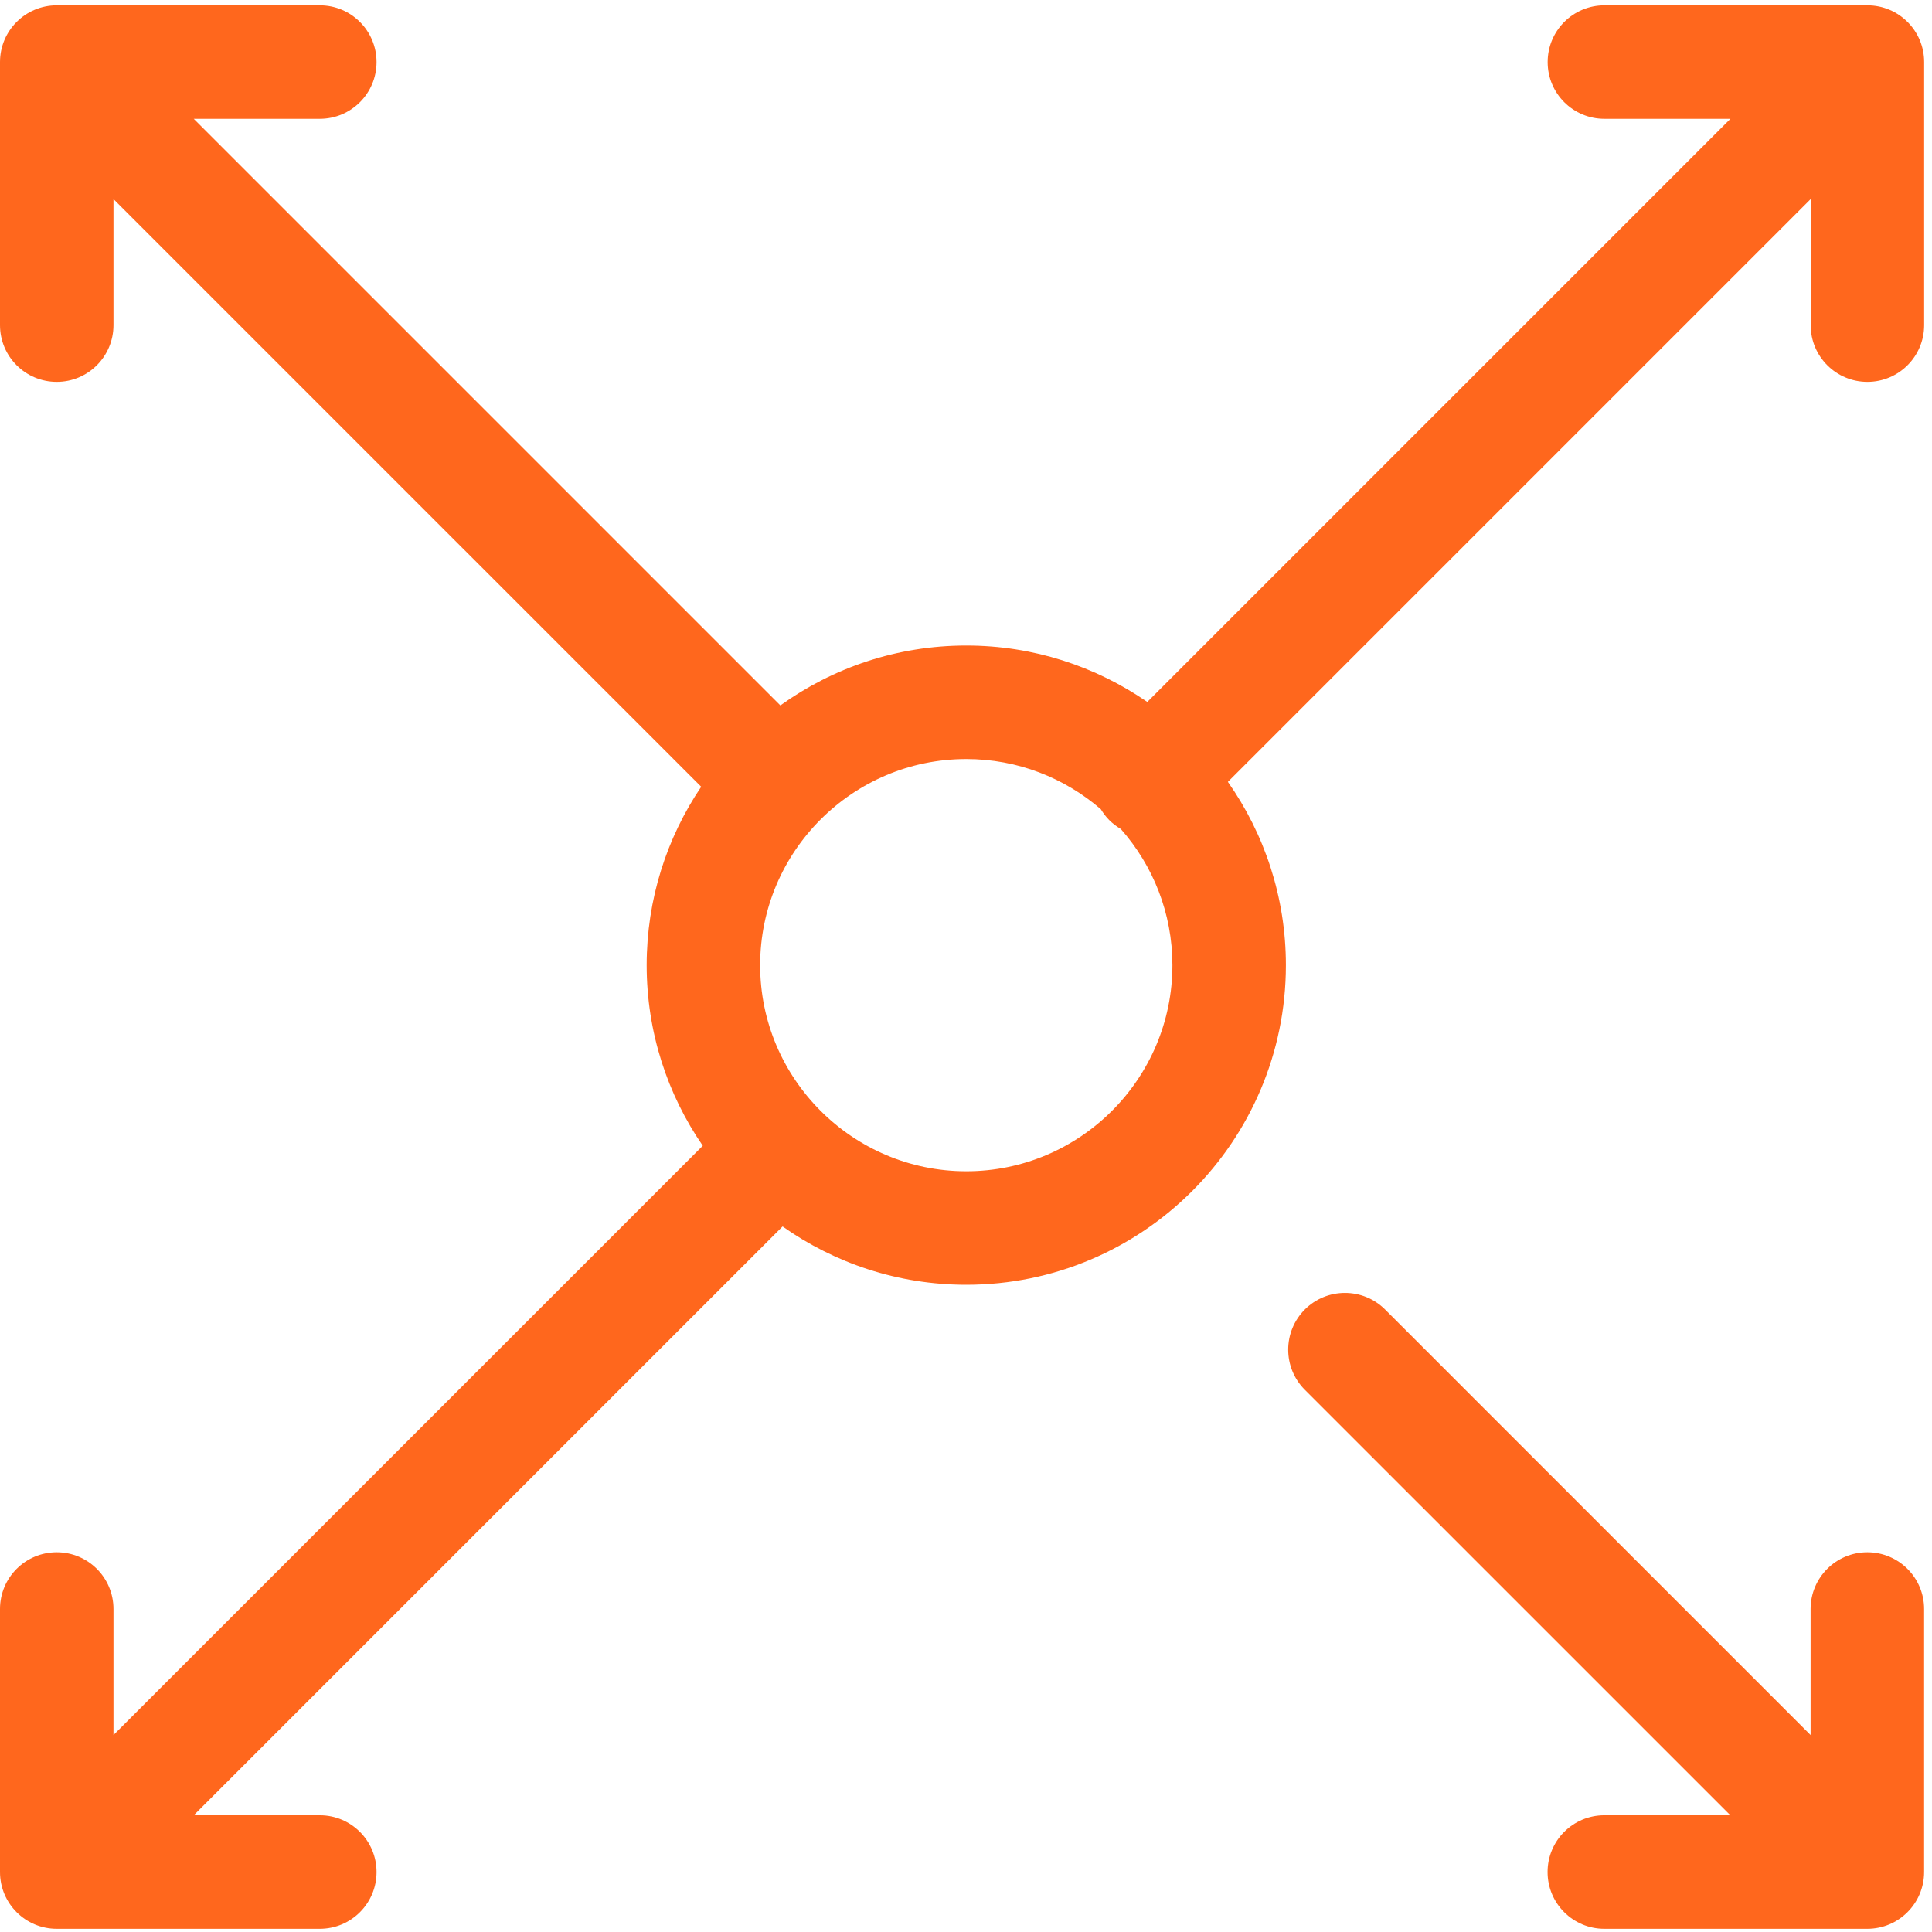 <svg width="49" height="49" viewBox="0 0 49 49" fill="none" xmlns="http://www.w3.org/2000/svg">
<path d="M47.362 0.135H40.691C39.896 0.135 39.252 0.779 39.252 1.574C39.252 2.369 39.896 3.013 40.691 3.013H43.888L29.098 17.803C27.792 16.902 26.21 16.372 24.507 16.372C22.749 16.372 21.122 16.936 19.792 17.891L4.914 3.013H8.111C8.906 3.013 9.55 2.369 9.55 1.574C9.55 0.779 8.906 0.135 8.111 0.135H1.439C0.644 0.135 0 0.779 0 1.574V8.246C0 9.041 0.644 9.685 1.439 9.685C2.234 9.685 2.878 9.041 2.878 8.246V5.049L17.784 19.954C16.911 21.247 16.401 22.804 16.401 24.479C16.401 26.177 16.927 27.755 17.824 29.059L2.878 44.005V40.808C2.878 40.013 2.234 39.369 1.439 39.369C0.644 39.369 0 40.013 0 40.808V47.48C0 48.275 0.644 48.919 1.439 48.919H8.111C8.906 48.919 9.55 48.275 9.55 47.48C9.55 46.684 8.906 46.04 8.111 46.04H4.914L19.848 31.106C21.167 32.036 22.774 32.585 24.507 32.585C28.977 32.585 32.613 28.948 32.613 24.479C32.613 22.75 32.067 21.147 31.142 19.83L45.923 5.049V8.246C45.923 9.041 46.567 9.685 47.362 9.685C48.157 9.685 48.801 9.041 48.801 8.246V1.574C48.802 0.779 48.157 0.135 47.362 0.135ZM24.507 29.706C21.625 29.706 19.279 27.361 19.279 24.479C19.279 21.596 21.625 19.251 24.507 19.251C25.81 19.251 27.003 19.732 27.919 20.523C27.979 20.622 28.049 20.716 28.135 20.802C28.224 20.891 28.323 20.964 28.426 21.025C29.24 21.947 29.735 23.156 29.735 24.479C29.735 27.361 27.39 29.706 24.507 29.706Z" fill="#FF671D"/>
<path d="M47.36 39.369C46.566 39.369 45.921 40.013 45.921 40.808V44.005L35.129 33.212C34.567 32.651 33.655 32.651 33.093 33.212C32.531 33.775 32.531 34.686 33.093 35.248L43.886 46.04H40.689C39.894 46.04 39.25 46.684 39.25 47.479C39.25 48.274 39.894 48.919 40.689 48.919H47.36C48.155 48.919 48.8 48.274 48.8 47.479V40.808C48.8 40.013 48.155 39.369 47.36 39.369Z" fill="#FF671D"/>
</svg>
